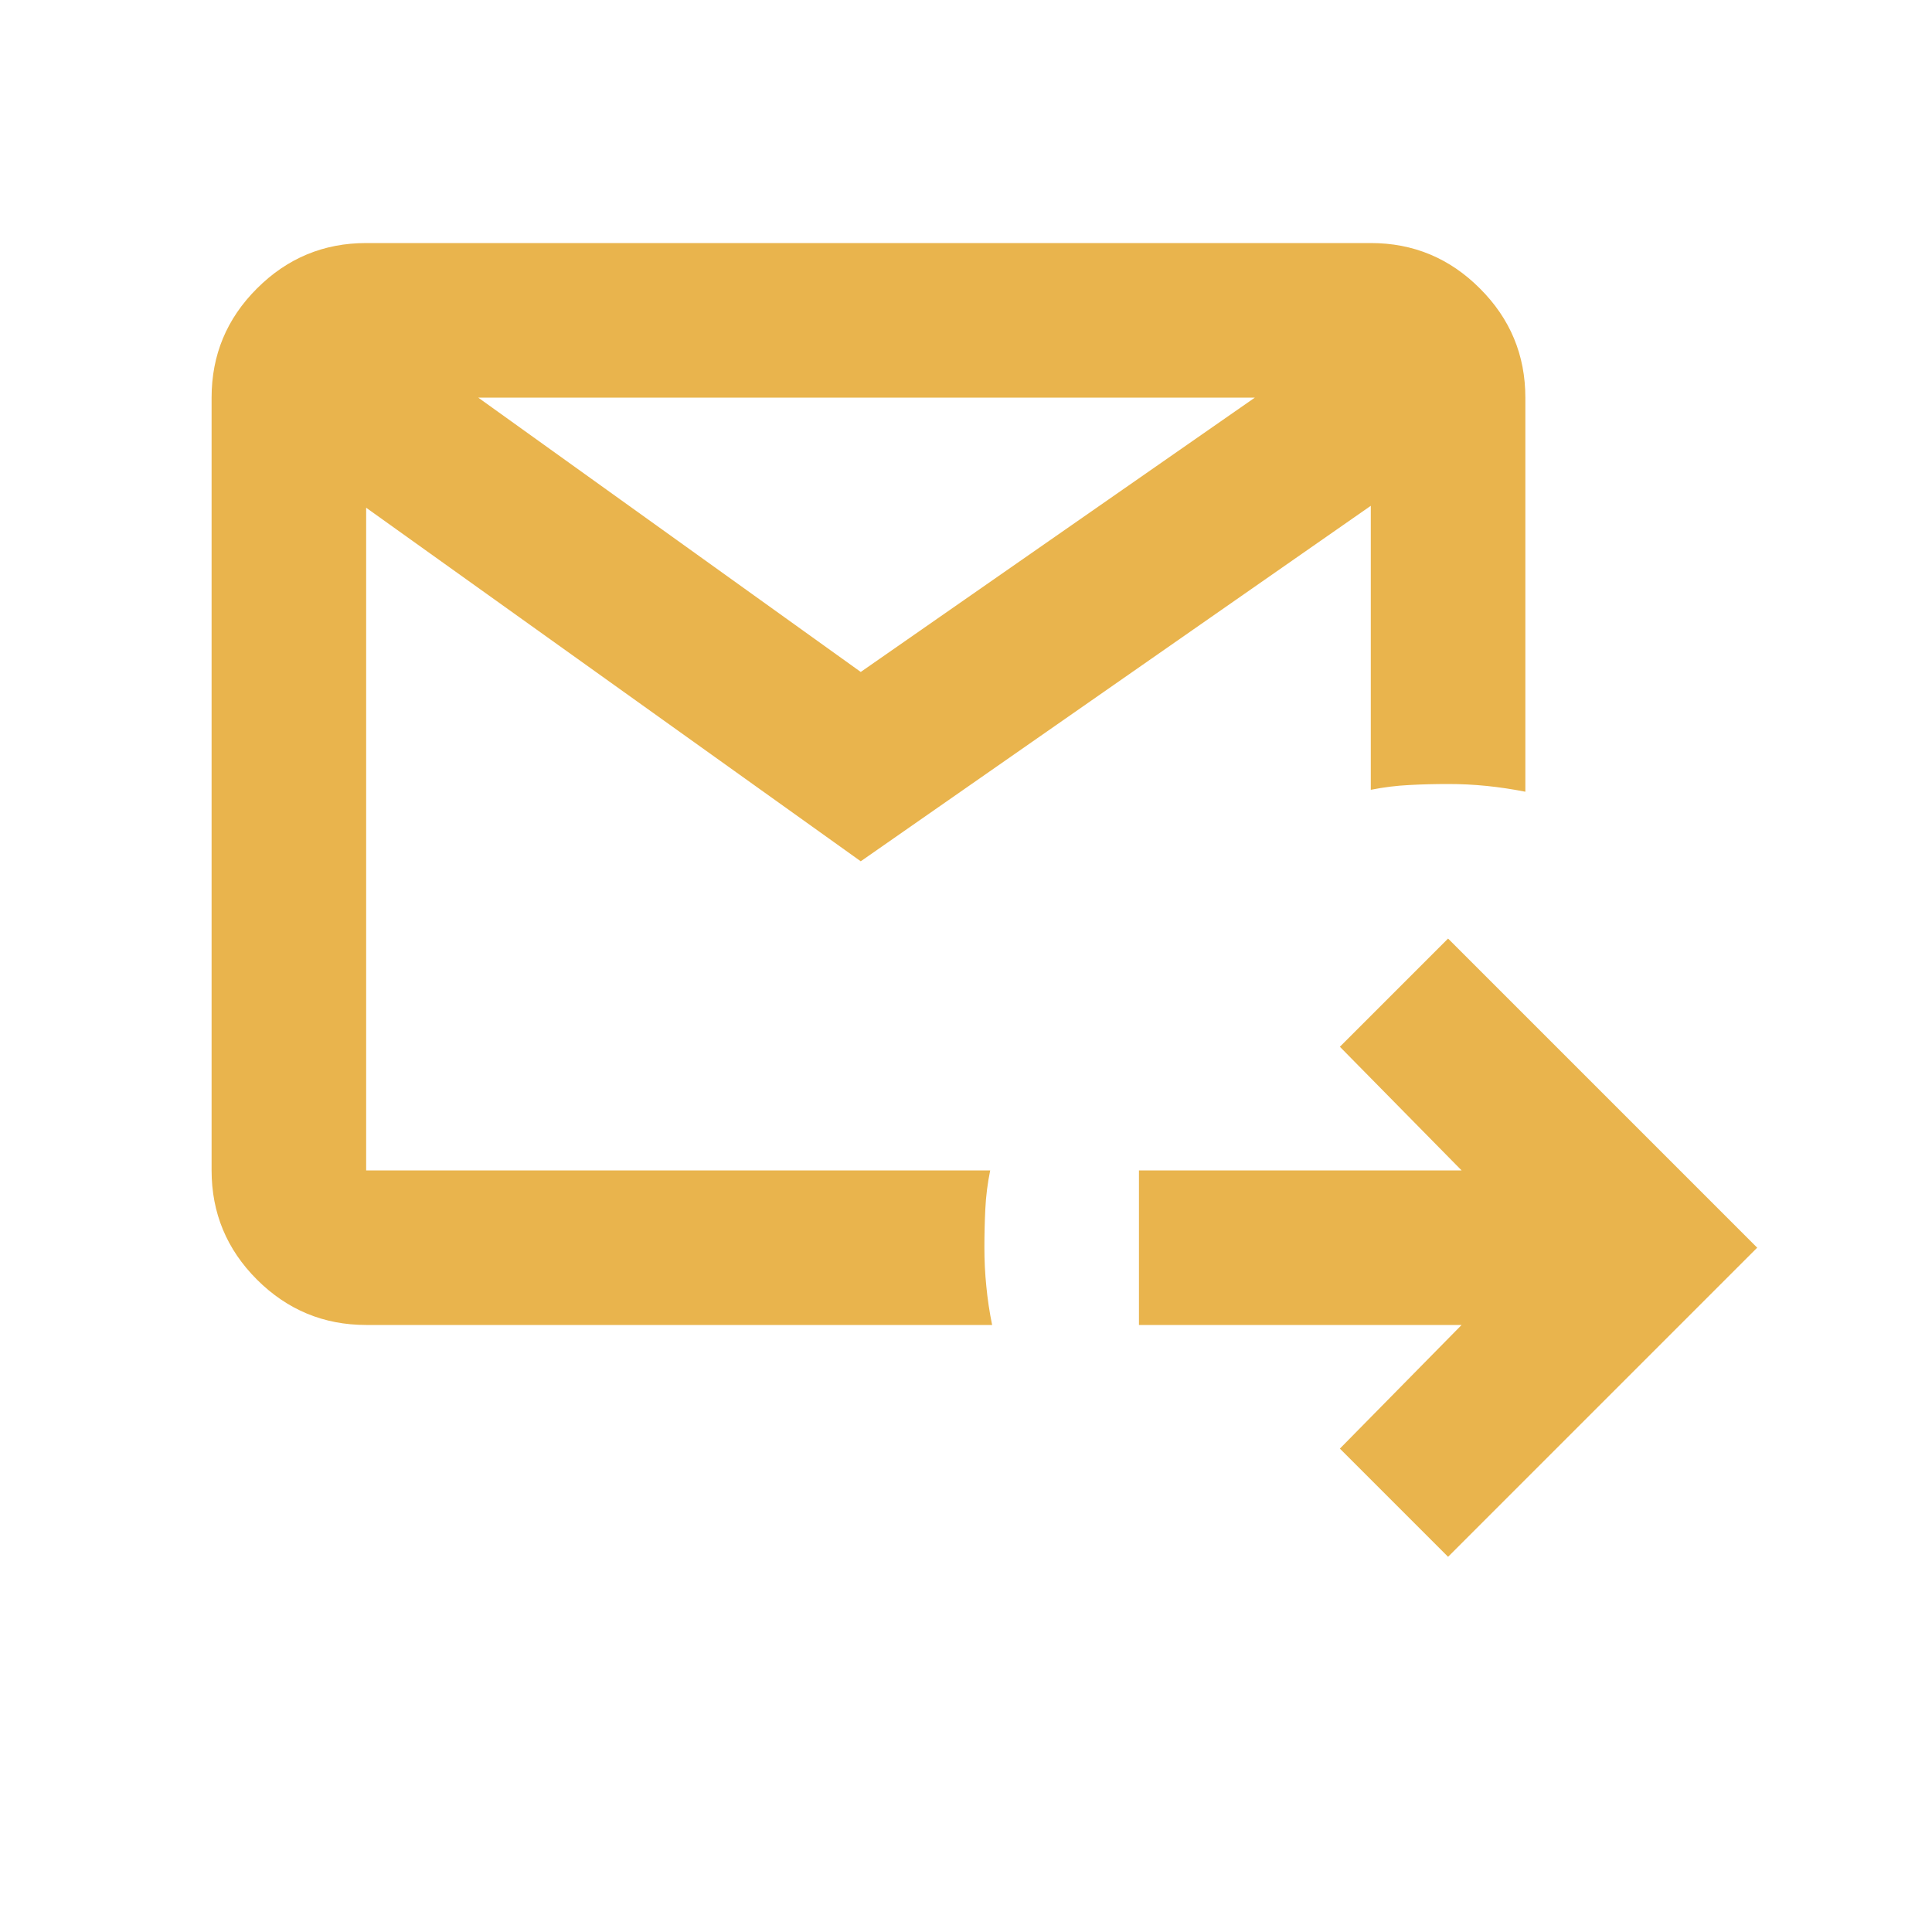 <svg width="25" height="25" viewBox="0 0 25 25" fill="none" xmlns="http://www.w3.org/2000/svg">
<mask id="mask0_14_7130" style="mask-type:alpha" maskUnits="userSpaceOnUse" x="0" y="0" width="25" height="25">
<rect x="0.738" y="0.145" width="24" height="24" fill="#D9D9D9"/>
</mask>
<g mask="url(#mask0_14_7130)">
<path d="M18.738 20.145L17.338 18.745L18.913 17.145H14.738V15.145H18.913L17.338 13.545L18.738 12.145L22.738 16.145L18.738 20.145ZM4.738 17.145C4.188 17.145 3.717 16.949 3.325 16.558C2.933 16.166 2.738 15.695 2.738 15.145V5.145C2.738 4.595 2.933 4.124 3.325 3.733C3.717 3.341 4.188 3.145 4.738 3.145H17.738C18.288 3.145 18.759 3.341 19.15 3.733C19.542 4.124 19.738 4.595 19.738 5.145V10.245C19.571 10.212 19.404 10.187 19.238 10.17C19.071 10.153 18.904 10.145 18.738 10.145C18.571 10.145 18.404 10.149 18.238 10.158C18.071 10.166 17.904 10.187 17.738 10.22V6.545L11.138 11.145L4.738 6.57V15.145H12.813C12.779 15.312 12.758 15.478 12.75 15.645C12.742 15.812 12.738 15.978 12.738 16.145C12.738 16.312 12.746 16.478 12.763 16.645C12.779 16.812 12.804 16.978 12.838 17.145H4.738ZM6.188 5.145L11.138 8.695L16.238 5.145H6.188Z" fill="#E9B44D"/>
</g>
</svg>

